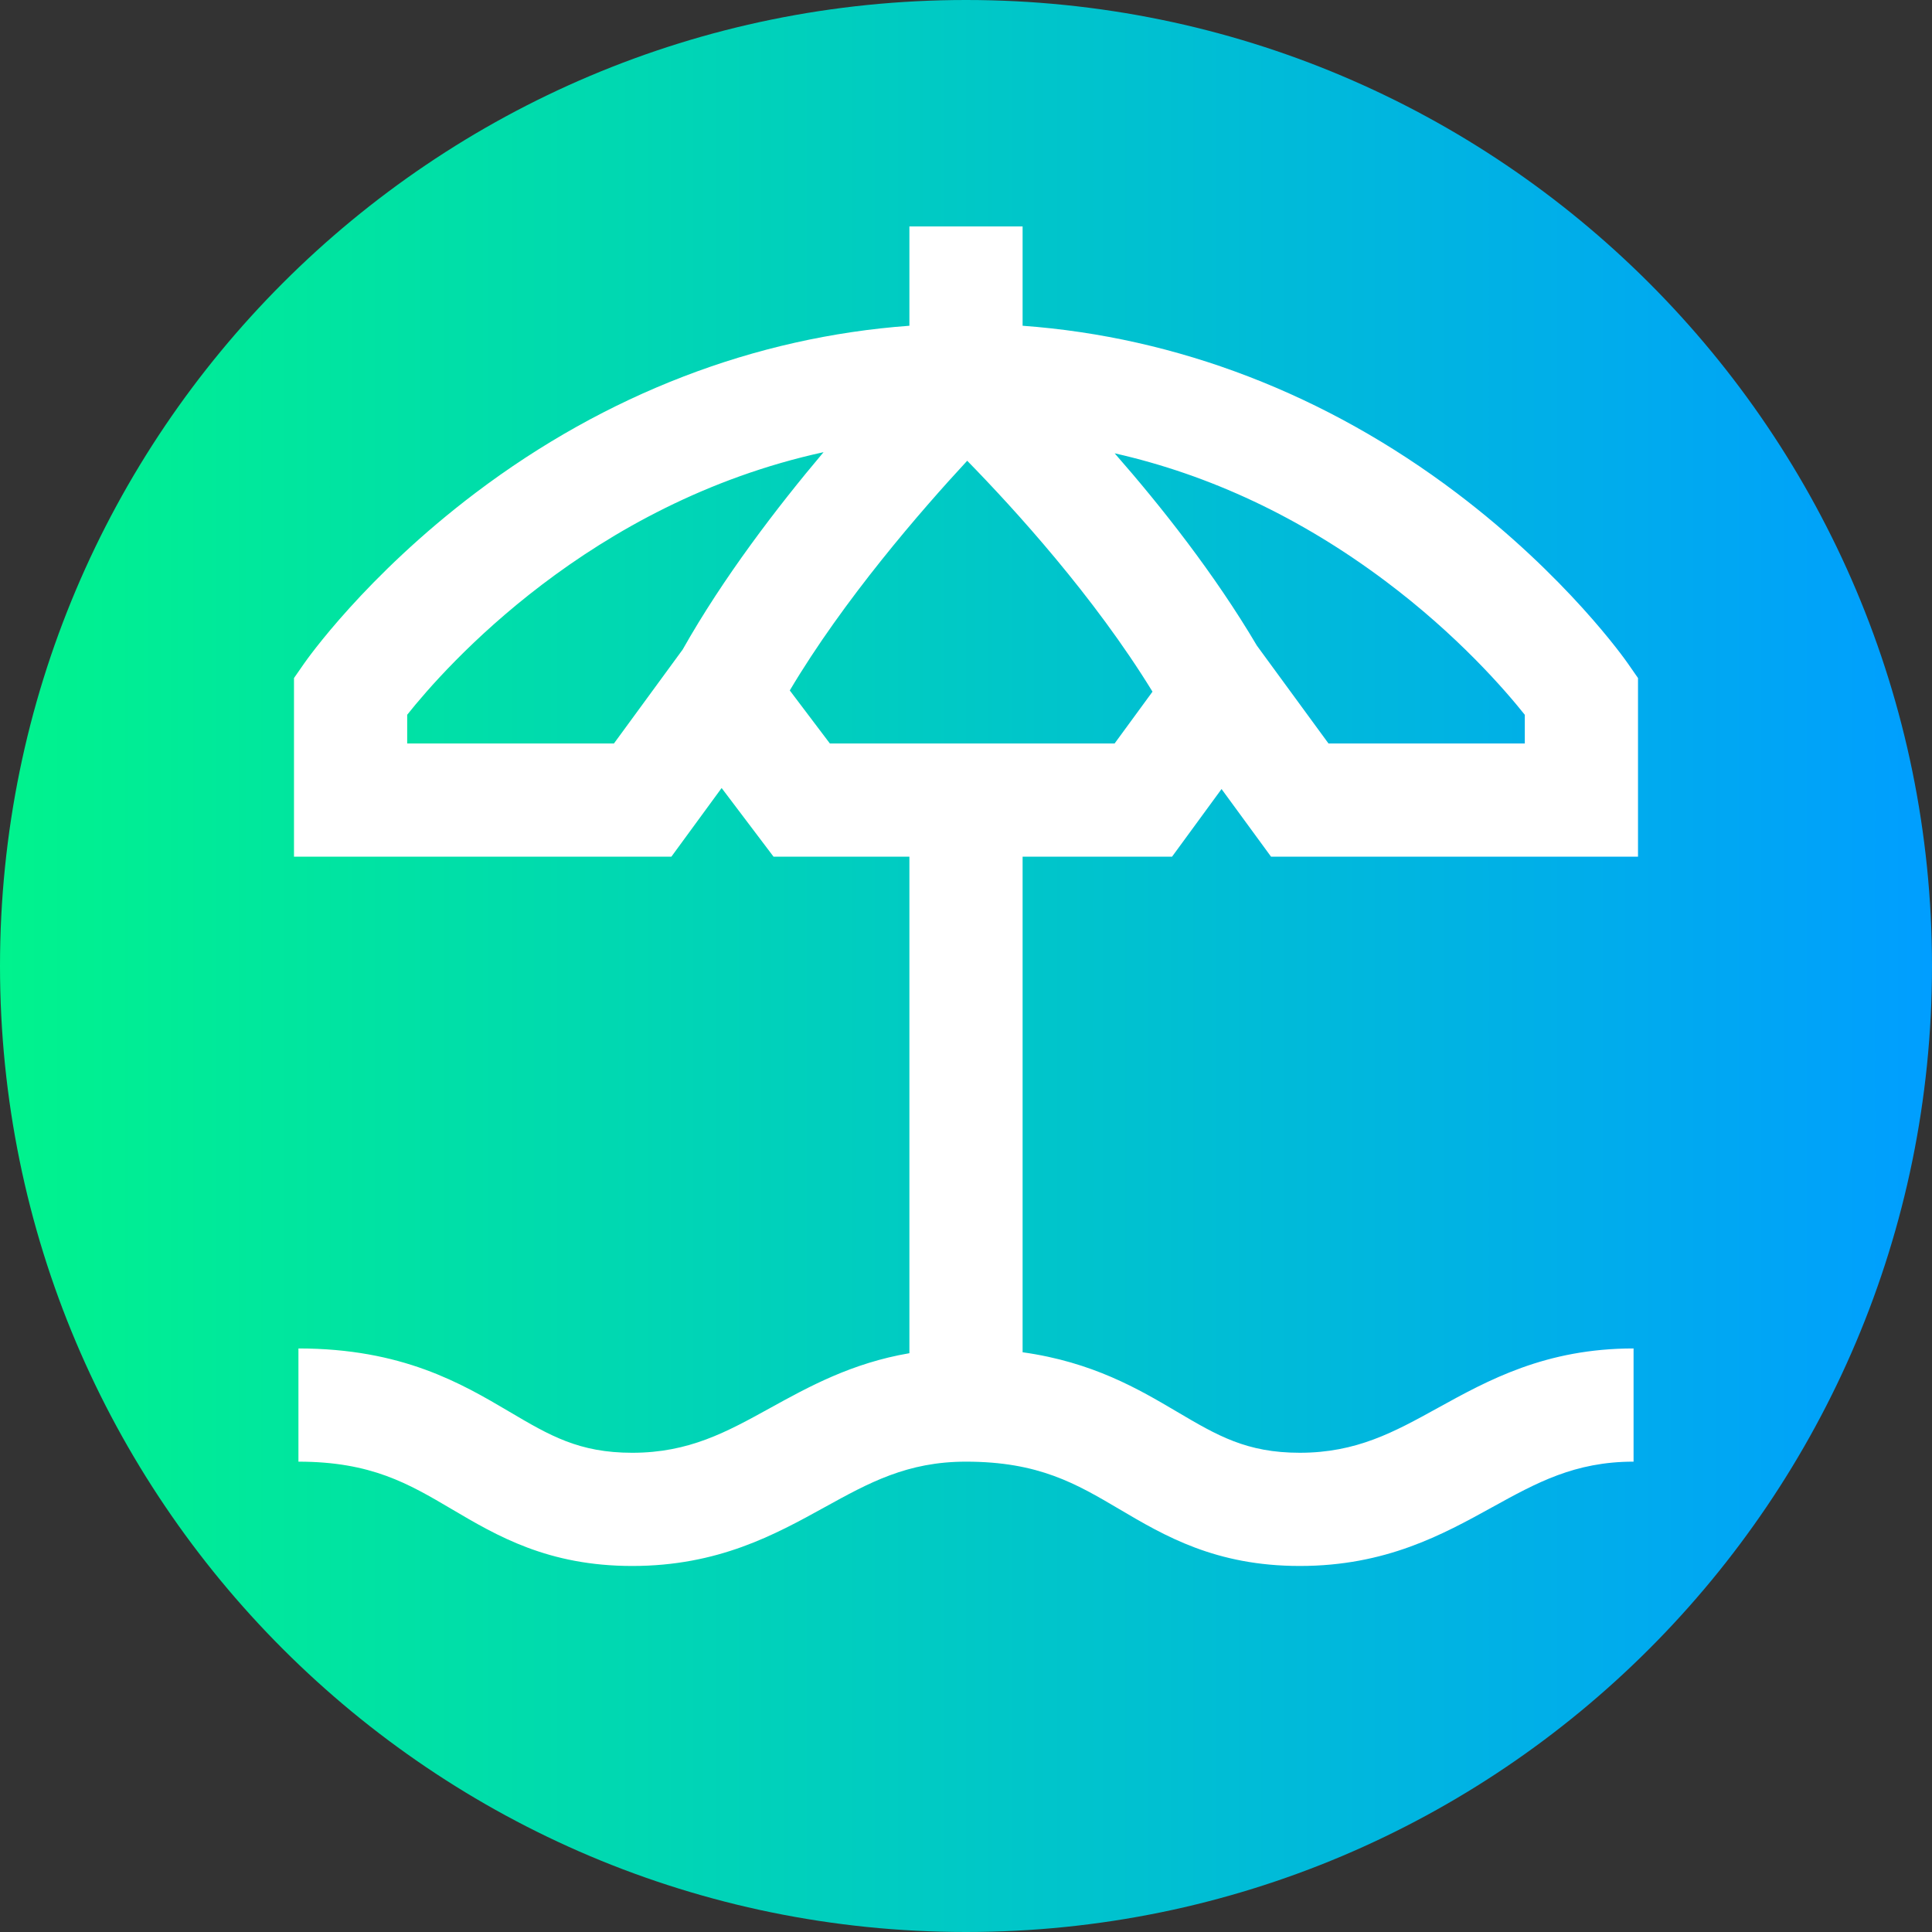 <svg viewBox="0 0 512 512" xmlns="http://www.w3.org/2000/svg" xmlns:xlink="http://www.w3.org/1999/xlink"><rect x="0" y="0" width="512" height="512" fill="#333333" stroke="none"/><linearGradient id="a" gradientTransform="matrix(1 0 0 -1 0 -13022)" gradientUnits="userSpaceOnUse" x1="0" x2="512" y1="-13278" y2="-13278"><stop offset="0" stop-color="#00f38d"/><stop offset="1" stop-color="#009eff"/></linearGradient><path d="m512 256c0 141.387-114.613 256-256 256s-256-114.613-256-256 114.613-256 256-256 256 114.613 256 256zm0 0" fill="url(#a)"/><path d="m310.602 227.031 13.121-17.93 13.121 17.93h97.246v-47.34l-2.68-3.855c-.645-.934-16.211-23.125-45.426-45.219-34.586-26.156-74.062-41.305-114.984-44.289v-26.328h-30v26.328c-40.922 2.984-80.398 18.133-114.98 44.289-29.219 22.094-44.781 44.285-45.43 45.219l-2.68 3.855v47.34h100.012l13.316-18.199 13.762 18.199h36v131.582c-15.254 2.605-26.613 8.848-36.902 14.523-11.535 6.367-21.496 11.863-36.551 11.863-14.117 0-21.848-4.562-32.547-10.875-12.66-7.473-28.418-16.77-55.91-16.77v30c19.301 0 29.199 5.844 40.664 12.605 11.945 7.051 25.484 15.039 47.793 15.039 22.781 0 37.797-8.285 51.043-15.594 11.719-6.465 21.836-12.051 37.41-12.051 19.301 0 29.203 5.844 40.664 12.605 11.945 7.051 25.484 15.039 47.793 15.039 22.781 0 37.797-8.285 51.047-15.594 11.715-6.465 21.836-12.051 37.41-12.051v-30c-23.301 0-38.496 8.387-51.902 15.781-11.535 6.367-21.5 11.863-36.555 11.863-14.113 0-21.844-4.562-32.547-10.875-10.152-5.992-22.309-13.156-40.906-15.758v-131.336zm93.488-37.598v7.598h-52.023l-18.965-25.914c-11.25-19.035-25.344-36.879-37.703-50.984 25.246 5.707 49.234 17 71.66 33.789 19.219 14.387 31.832 28.984 37.031 35.512zm-241.391 7.598h-54.789v-7.609c10.098-12.703 48.434-56.082 110.344-69.594-12.379 14.676-26.605 33.273-37.332 52.297zm46.602-14.055c14.301-24.086 34.832-47.711 47.02-60.871 12.488 12.77 33.621 35.957 49.105 61.195l-10.043 13.73h-75.457zm0 0" fill="#fff"/></svg>